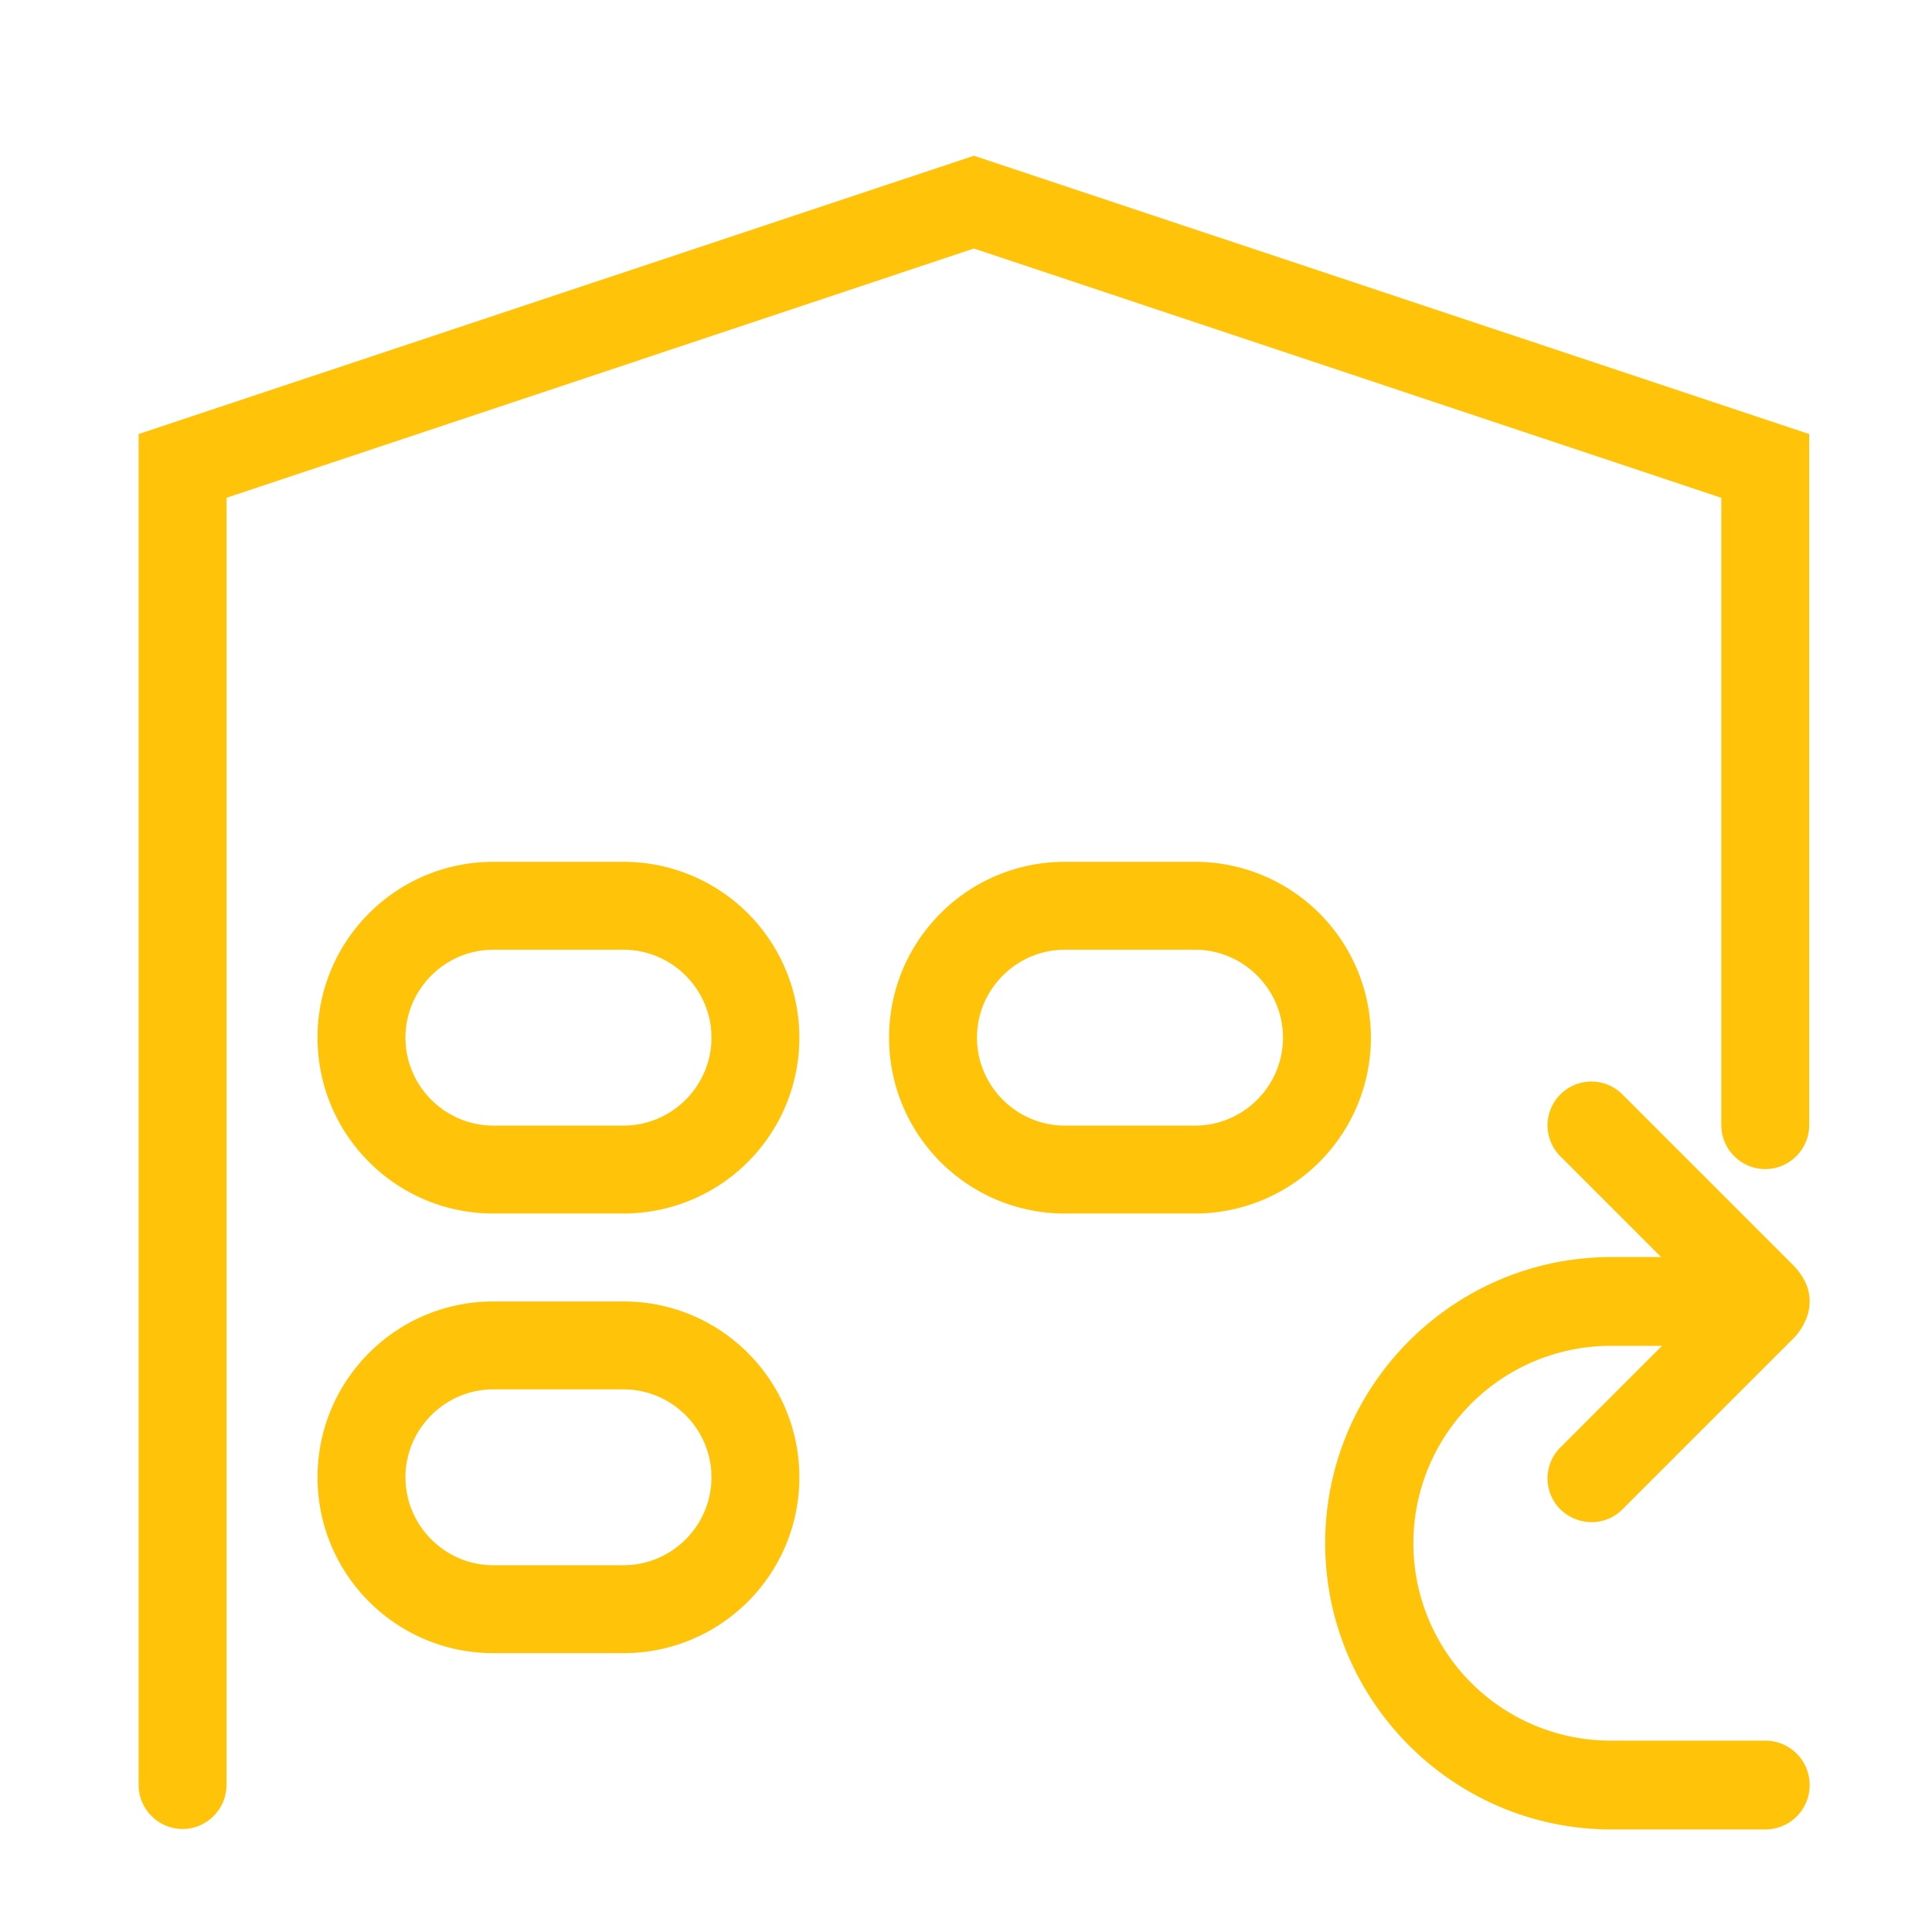 <?xml version="1.0" standalone="no"?><!DOCTYPE svg PUBLIC "-//W3C//DTD SVG 1.1//EN" "http://www.w3.org/Graphics/SVG/1.1/DTD/svg11.dtd"><svg t="1597331738164" class="icon" viewBox="0 0 1024 1024" version="1.1" xmlns="http://www.w3.org/2000/svg" p-id="3943" xmlns:xlink="http://www.w3.org/1999/xlink" width="200" height="200"><defs><style type="text/css"></style></defs><path d="M843.583 806.766c-6.058 0-11.884-2.33-16.544-6.757a23.208 23.208 0 0 1 0-32.855l77.129-77.129-77.129-77.129a23.208 23.208 0 1 1 32.855-32.855l90.877 90.877c10.486 10.486 10.486 27.729 0 38.215l-91.11 91.11c-4.194 4.194-10.02 6.524-16.078 6.524z" fill="#ffc40a" p-id="3944"></path><path d="M935.625 969.645h-81.556c-83.653 0-151.694-68.041-151.694-151.694s68.041-151.694 151.694-151.694h81.556c13.049 0 23.535 10.486 23.535 23.535s-10.486 23.535-23.535 23.535h-81.556a104.625 104.625 0 1 0 0 209.249h81.556c13.049 0 23.535 10.486 23.535 23.535s-10.486 23.535-23.535 23.535zM330.48 643.189h-68.973c-51.497 0-93.207-41.71-93.207-93.207s41.71-93.207 93.207-93.207h68.973a93.183 93.183 0 1 1 0 186.414z m-68.973-139.81c-25.632 0-46.603 20.972-46.603 46.603s20.972 46.603 46.603 46.603h68.973c25.632 0 46.603-20.972 46.603-46.603s-20.972-46.603-46.603-46.603h-68.973zM330.48 876.205h-68.973c-51.497 0-93.207-41.71-93.207-93.207s41.71-93.207 93.207-93.207h68.973c51.497 0 93.207 41.71 93.207 93.207s-41.71 93.207-93.207 93.207z m-68.973-139.81c-25.632 0-46.603 20.972-46.603 46.603s20.972 46.603 46.603 46.603h68.973c25.632 0 46.603-20.972 46.603-46.603s-20.972-46.603-46.603-46.603h-68.973zM633.402 643.189h-68.973c-51.497 0-93.207-41.71-93.207-93.207s41.71-93.207 93.207-93.207h68.973a93.183 93.183 0 1 1 0 186.414z m-68.973-139.81c-25.632 0-46.603 20.972-46.603 46.603s20.972 46.603 46.603 46.603h68.973c25.632 0 46.603-20.972 46.603-46.603s-20.972-46.603-46.603-46.603h-68.973z" fill="#ffc40a" p-id="3945"></path><path d="M96.764 969.412c-12.816 0-23.302-10.486-23.302-23.302V230.05l442.732-147.5 442.732 147.5v366.303c0 12.816-10.486 23.302-23.302 23.302s-23.302-10.486-23.302-23.302V263.837l-396.129-132.121-396.129 132.121v682.273c0 12.816-10.486 23.302-23.302 23.302z" fill="#ffc40a" p-id="3946"></path></svg>
